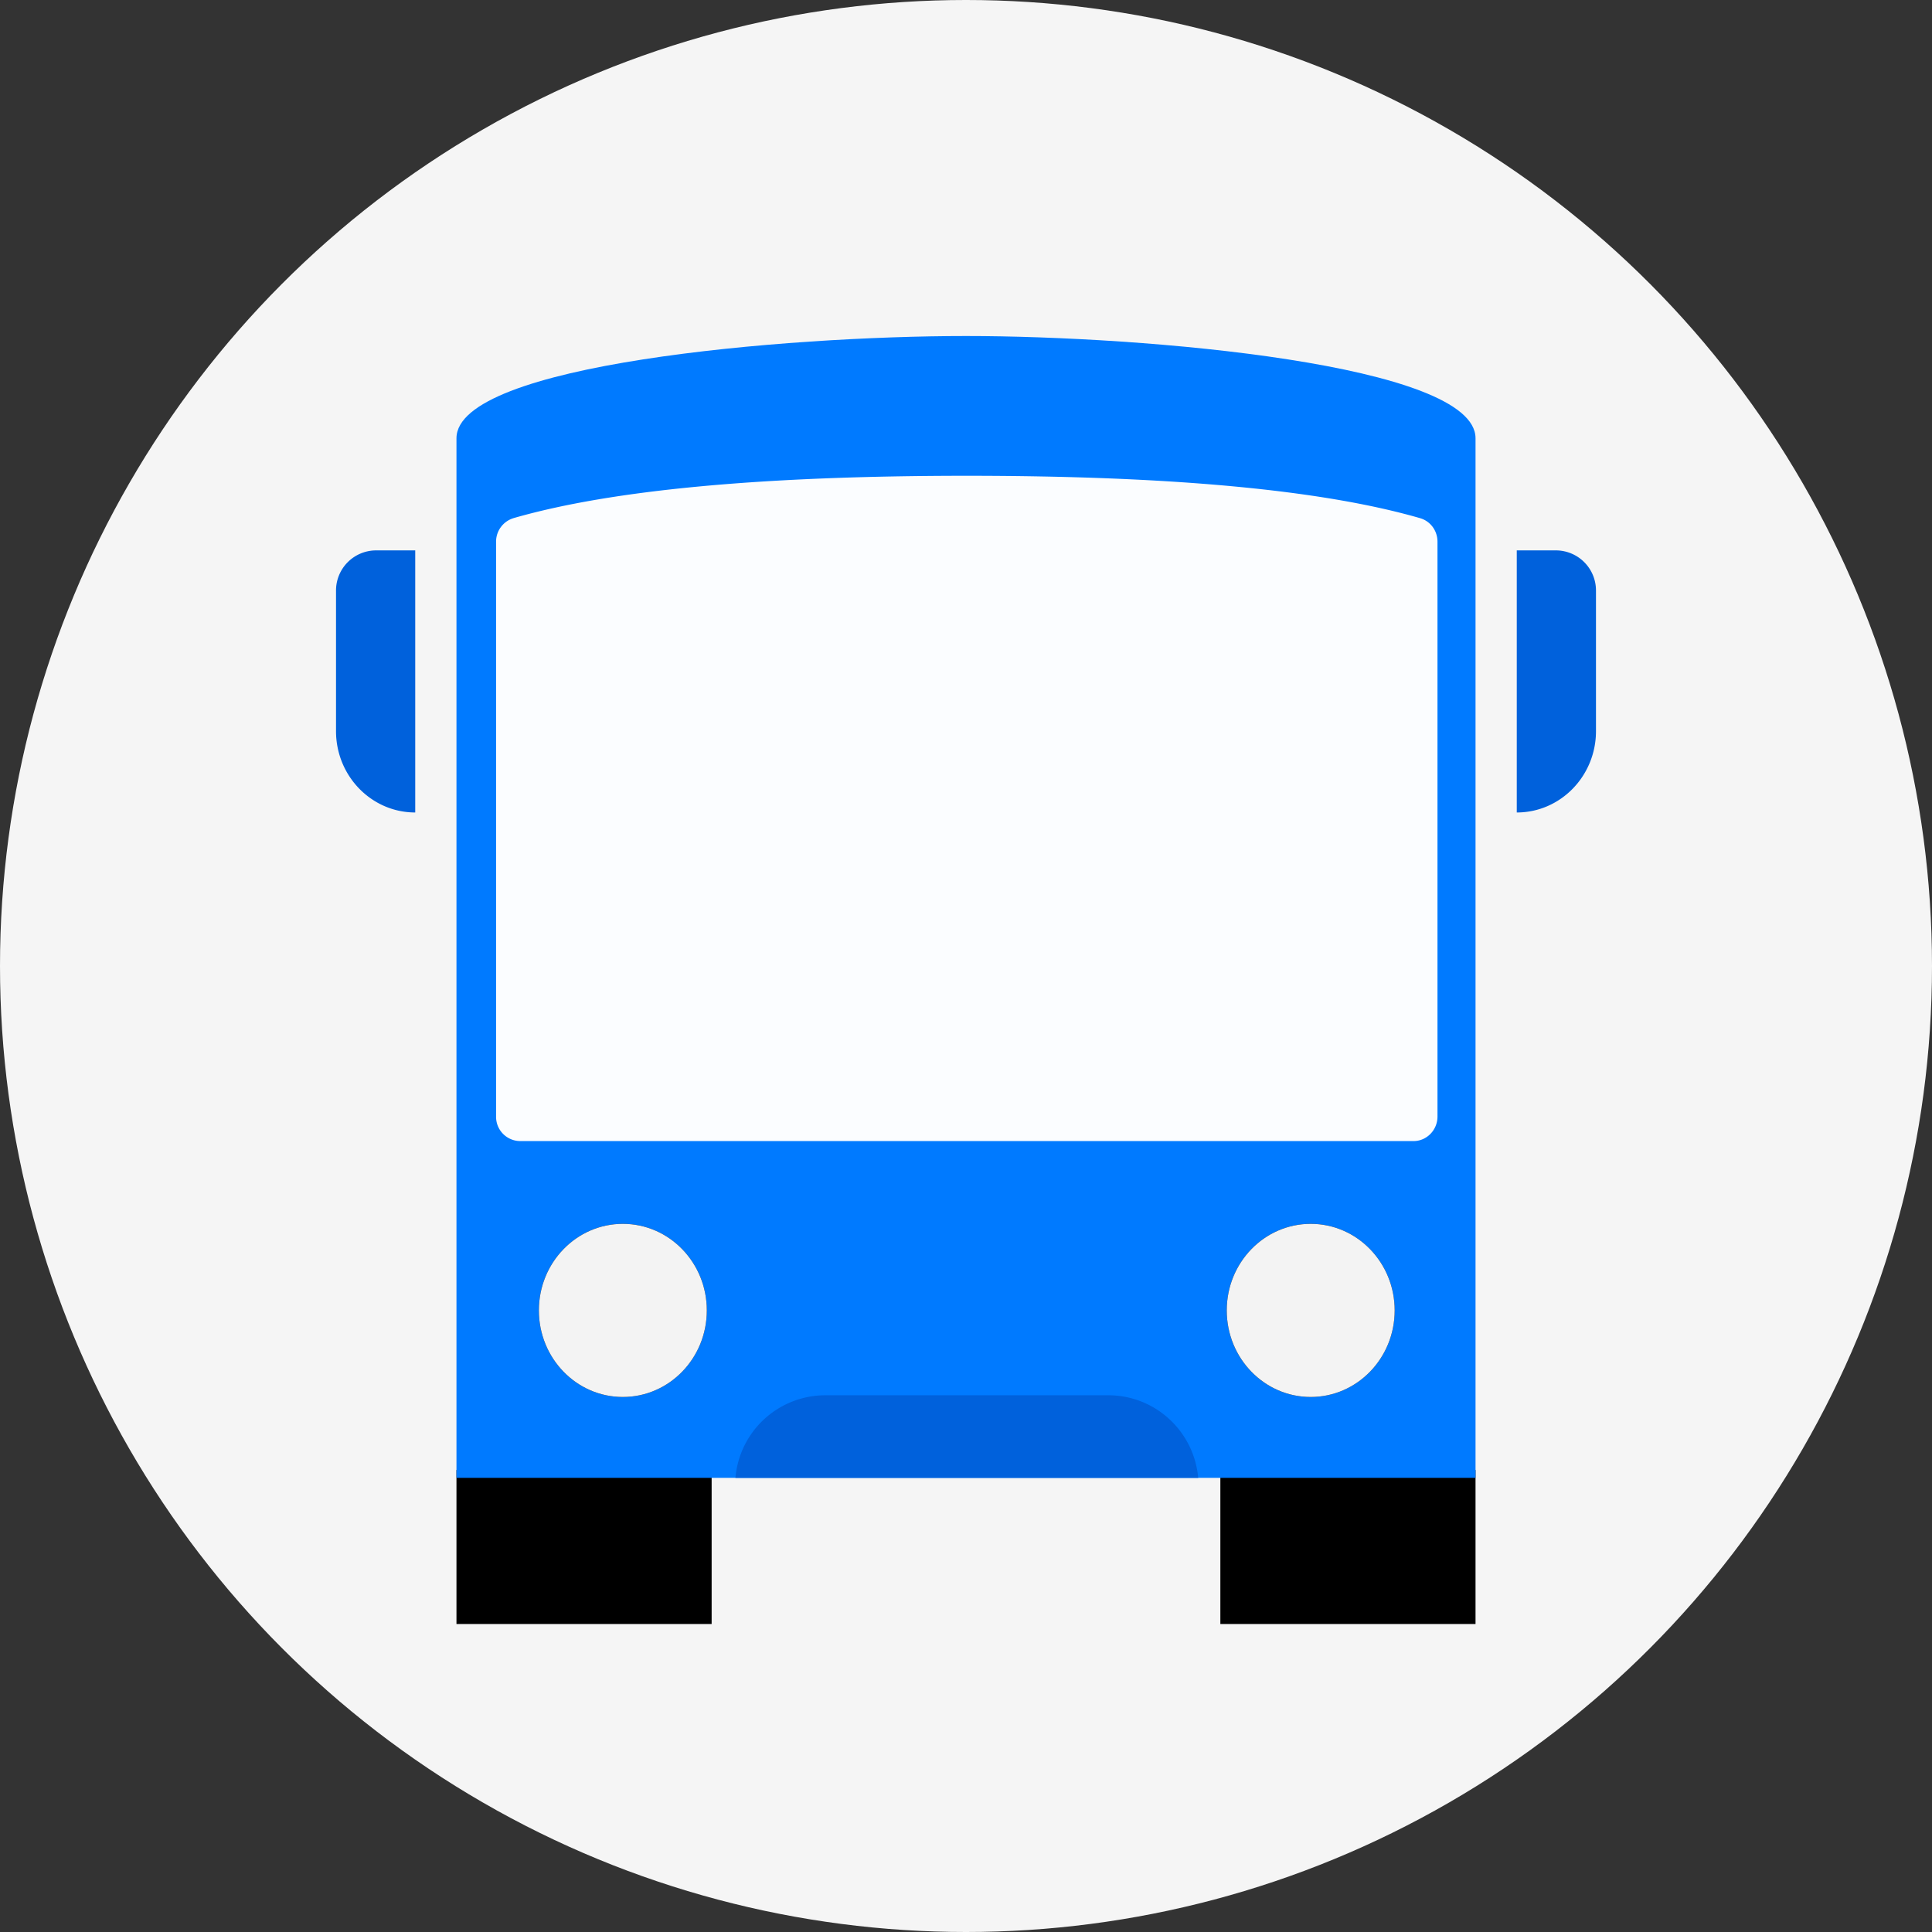 <svg width="26" height="26" xmlns="http://www.w3.org/2000/svg"><rect width="100%" height="100%" fill="#333333" stroke="none"/><g fill="none" fill-rule="evenodd"><circle fill="#F5F5F5" fill-rule="nonzero" cx="13" cy="13" r="13"/><path fill="#000" fill-rule="nonzero" d="M6.143 19.782h3.434v2.073H6.143zM16.423 19.782h3.434v2.073h-3.434z"/><path d="M5.055 7.407h.533v3.527c-.588 0-1.066-.49-1.066-1.095V7.954a.54.54 0 0 1 .533-.547zM20.945 7.407h-.533v3.527c.588 0 1.066-.49 1.066-1.095V7.954a.54.54 0 0 0-.533-.547z" fill="#0061DC" fill-rule="nonzero"/><path d="M6.143 5.898c0-.996 4.413-1.376 6.857-1.376 2.412 0 6.857.38 6.857 1.376v13.99H6.143V5.899z" fill="#007AFF" fill-rule="nonzero"/><path d="M6.91 6.973c1.317-.38 3.35-.57 6.1-.57 2.752 0 4.785.19 6.1.57.14.04.235.169.235.317v7.736c0 .182-.145.33-.322.33H6.998a.326.326 0 0 1-.322-.33V7.29a.33.33 0 0 1 .235-.317z" fill="#FFF" fill-rule="nonzero" opacity=".981"/><path d="M11.106 18.777h3.81c.629 0 1.153.483 1.209 1.112H9.897a1.215 1.215 0 0 1 1.209-1.112z" fill="#0061DC" fill-rule="nonzero"/><g transform="translate(16.509 16.47)"><ellipse fill="#000" fill-rule="nonzero" cx="1.13" cy="1.165" rx="1.13" ry="1.165"/><ellipse fill="#F3F3F3" fill-rule="nonzero" cx="1.13" cy="1.165" rx="1.13" ry="1.165"/><ellipse cx="1.13" cy="1.165" rx="1.077" ry="1.111"/></g><g transform="translate(7.252 16.47)"><ellipse fill="#000" fill-rule="nonzero" cx="1.13" cy="1.165" rx="1.13" ry="1.165"/><ellipse fill="#F3F3F3" fill-rule="nonzero" cx="1.13" cy="1.165" rx="1.13" ry="1.165"/><ellipse cx="1.13" cy="1.165" rx="1.077" ry="1.111"/></g></g></svg>